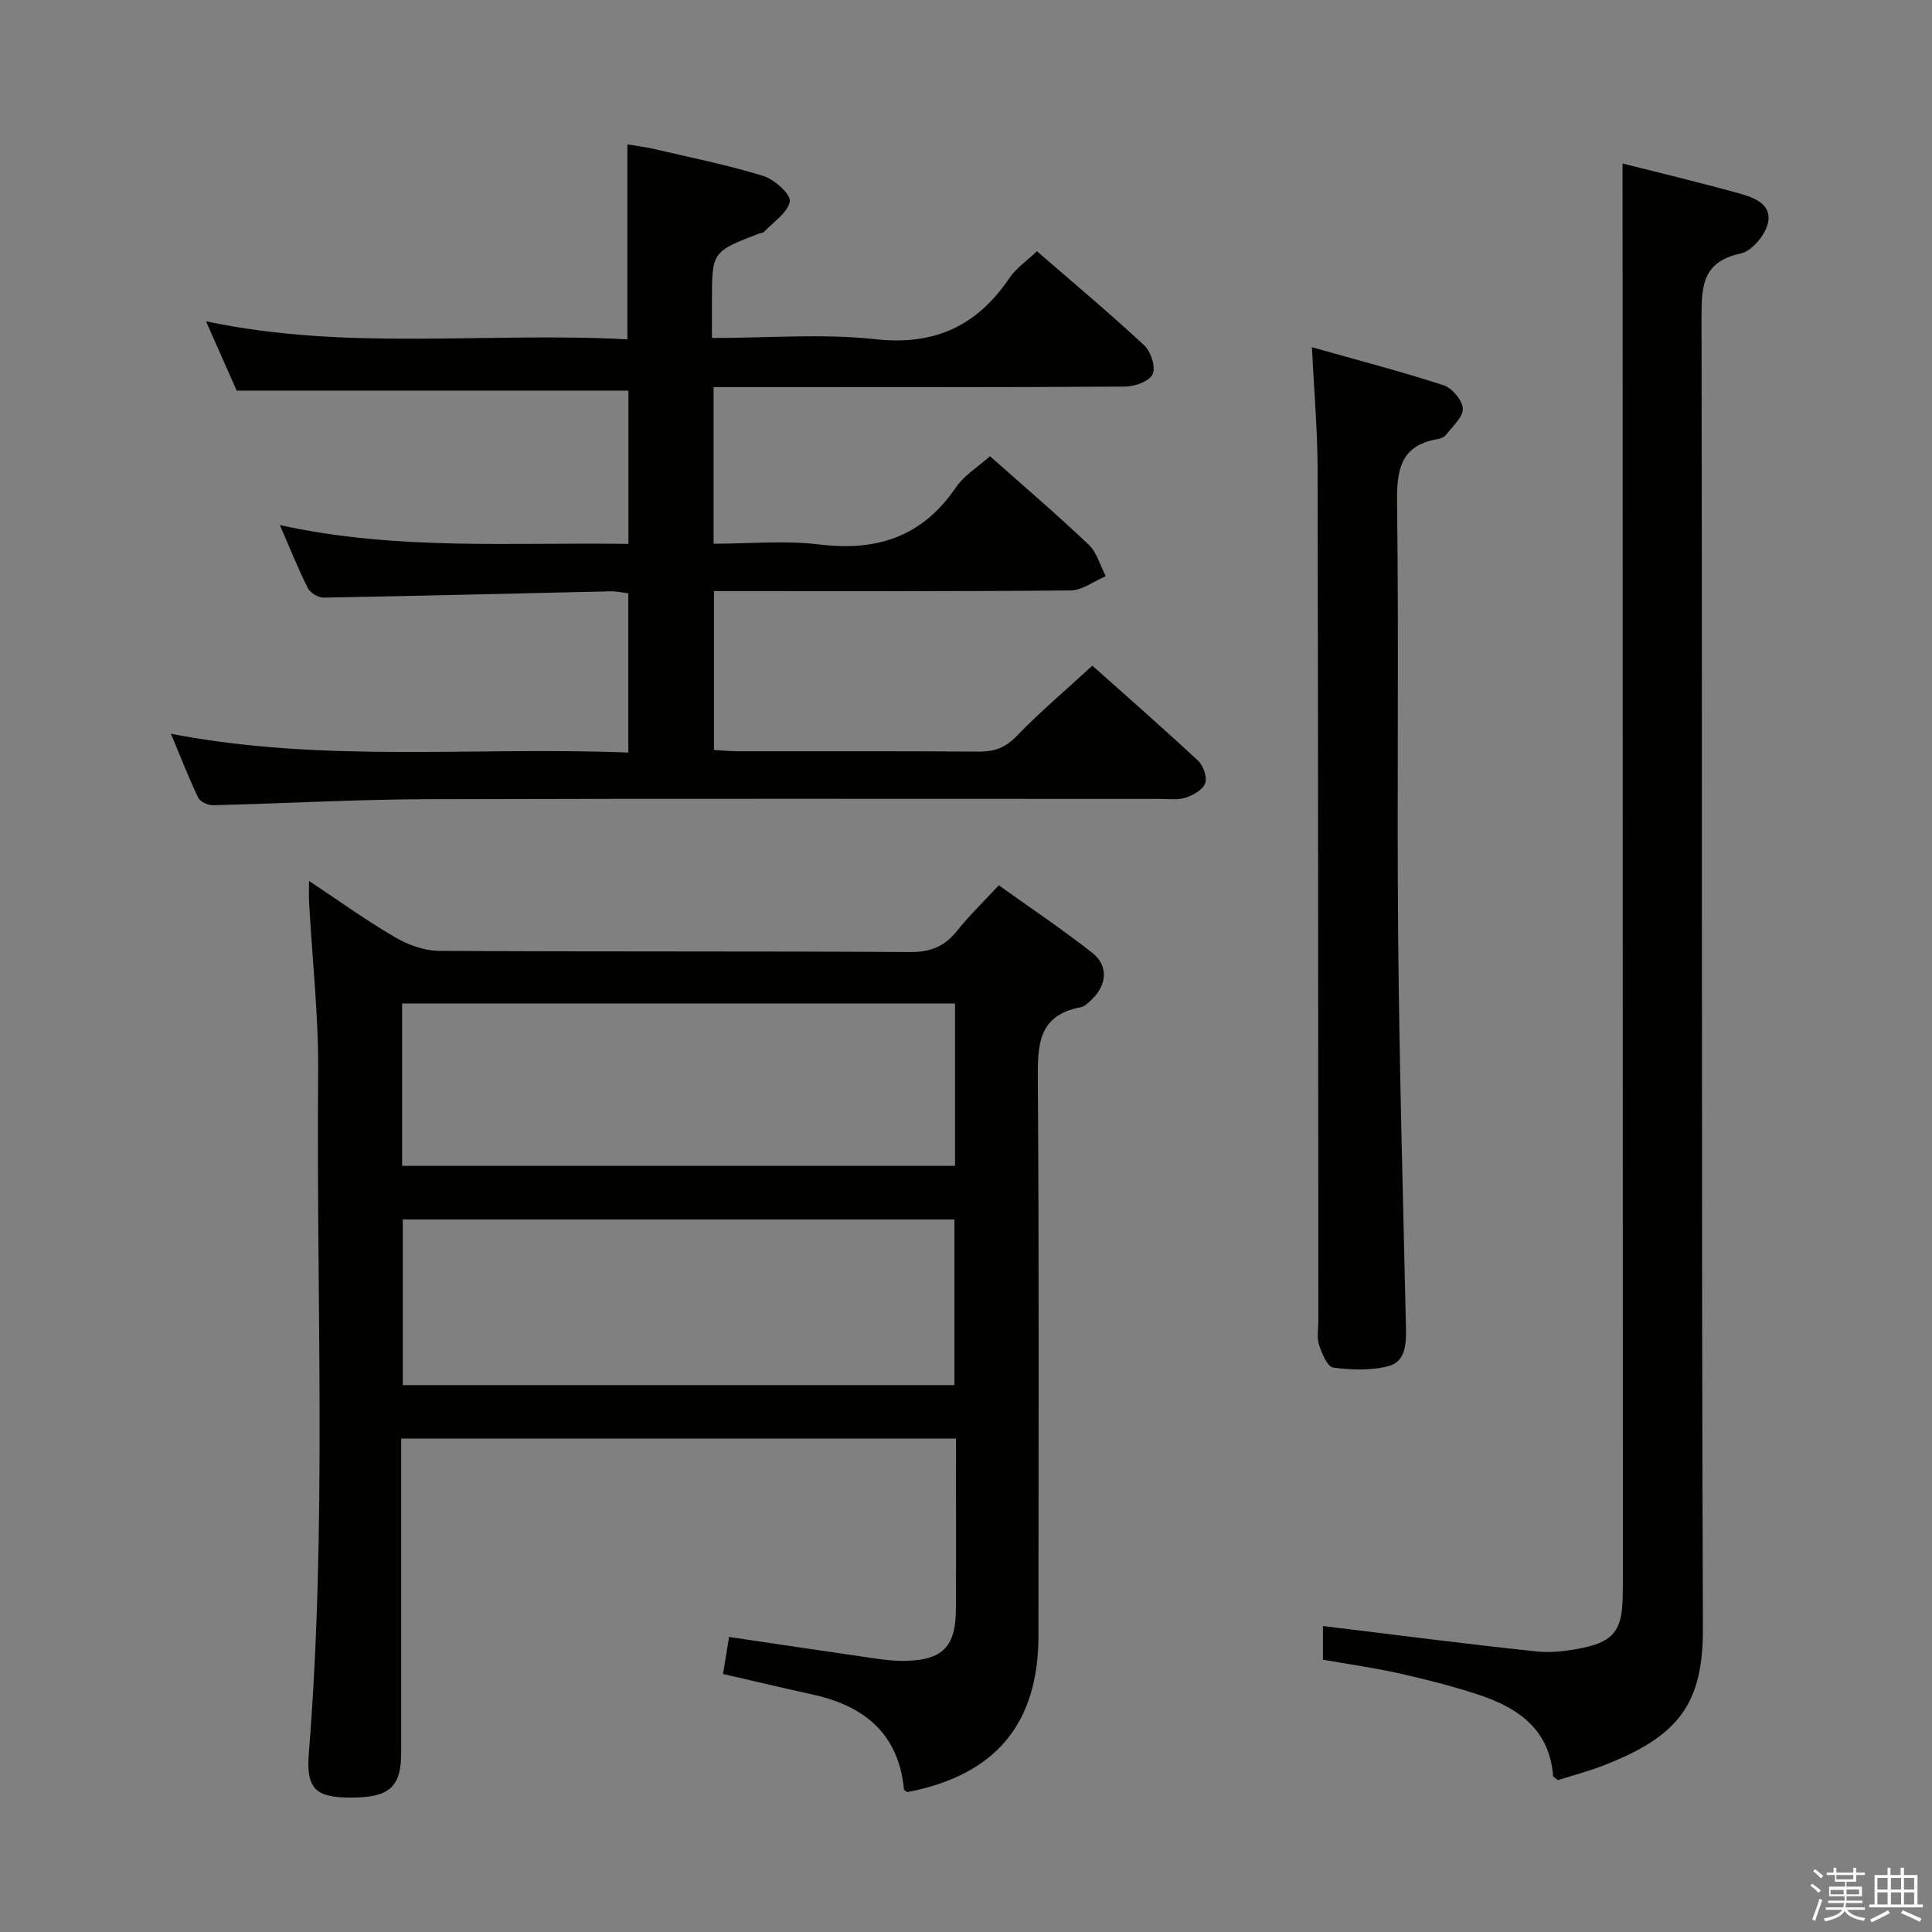 <svg enable-background="new 0 0 400 400" viewBox="0 0 400 400" xmlns="http://www.w3.org/2000/svg"><rect x="0" y="0" width="400" height="400" fill="#808080" stroke="none"/><path d="m374.8 390.4.4-.4c.7.5 1.3 1 1.8 1.4l-.5.5c-.5-.6-1.1-1.1-1.7-1.5zm1 7.3-.6-.3c.5-1.4 1.1-2.8 1.5-4.3.2.1.4.2.6.3-.5 1.3-1 2.8-1.5 4.3zm-.4-10.3.4-.4c.4.3 1 .8 1.7 1.4l-.5.5c-.4-.5-1-1-1.6-1.5zm2.5.3h1.7v-1h.6v1h3.5v-1h.6v1h1.8v.5h-1.8v1.4h-2v1h3.2v2h-3.2v.9h3.3v.5h-3.4c0 .3-.1.6-.1.9h4v.5h-3.7c.7.9 1.9 1.5 3.8 1.7-.1.2-.2.4-.3.6-2.1-.4-3.5-1.1-4-2.1-.4 1-1.8 1.7-4 2.2-.1-.2-.2-.4-.3-.6 2.1-.4 3.4-1 3.8-1.8h-3.4v-.5h3.6c.1-.3.1-.6.2-.9h-3.3v-.5h3.4c0-.3 0-.6 0-.9h-3.2v-2h3.3v-1h-2.1v-1.4h-1.7v-.5zm1.1 3.5v1h2.7c0-.3 0-.4 0-.4 0-.2 0-.2 0-.2 0-.1 0-.2 0-.3h-2.7zm1.2-3v.9h3.5v-.9zm4.7 3h-2.6v.6.4h2.6z" fill="#fbfafc"/><path d="m393.6 386.7h.6v1.5h2.8v6.1h1.1v.6h-11.1v-.6h1.1v-6.1h2.7v-1.5h.6v1.5h2.1v-1.5zm-2.7 8.8.4.6c-1.2.6-2.5 1.3-3.8 1.9-.1-.2-.2-.4-.3-.6 1.2-.6 2.5-1.2 3.7-1.9zm-2.2-6.7v2.4h2.1v-2.4zm0 3v2.5h2.1v-2.5zm2.8-3v2.4h2.1v-2.4zm0 3v2.5h2.1v-2.5zm6 6.1c-1.4-.7-2.7-1.3-3.9-1.8l.3-.6c1.5.6 2.7 1.2 3.9 1.7zm-1.2-9.1h-2.1v2.4h2.1zm-2.1 3v2.5h2.1v-2.5z" fill="#fbfafc"/><g fill="#010100"><path d="m149.69 346.58c.44-2.68.83-5.05 1.26-7.67 10.3 1.53 20.12 3 29.94 4.42 2.13.31 4.3.58 6.45.54 7.76-.13 10.53-2.91 10.57-10.61.06-11.66.01-23.31.01-35.41-38.3 0-76.33 0-114.86 0v10.03 55c0 7.21-2.49 9.36-10.76 9.29-6.93-.05-8.95-1.83-8.36-9.18 3.77-46.91 1.52-93.9 1.93-140.85.1-11.78-1.23-23.56-1.88-35.35-.06-1.15-.01-2.31-.01-4.4 6.29 4.17 11.9 8.22 17.85 11.68 2.69 1.57 6.06 2.78 9.12 2.8 32.5.2 65 .03 97.5.24 4.29.03 7.17-1.21 9.75-4.45 2.47-3.11 5.36-5.89 8.59-9.37 6.55 4.69 13.14 9.1 19.36 13.99 3.34 2.62 3.05 6.58-.01 9.54-.71.69-1.52 1.56-2.4 1.72-8.85 1.65-8.92 7.83-8.87 15.1.28 38.33.13 76.66.13 115 0 18.27-8.89 28.88-27.16 32.4-.24-.19-.67-.38-.69-.6-1.11-11.49-8.18-17.23-18.81-19.59-5.98-1.31-11.93-2.72-18.65-4.27zm47.91-59.81c0-11.83 0-23.07 0-34.29-38.33 0-76.32 0-114.21 0v34.29zm-114.35-45.39h114.48c0-11.4 0-22.35 0-33.62-38.24 0-76.27 0-114.48 0z"/><path d="m226.16 137.82c6.89 6.15 14.51 12.81 21.91 19.7 1.08 1.01 1.9 3.4 1.44 4.65-.49 1.35-2.49 2.49-4.07 2.99-1.68.53-3.63.24-5.46.24-50.65.01-101.31-.09-151.96.07-14.63.05-29.26.89-43.89 1.24-1.05.03-2.68-.7-3.08-1.53-1.98-4.13-3.63-8.41-5.66-13.26 31.74 6.13 63.04 2.61 94.7 3.89 0-11.21 0-21.9 0-32.97-1.21-.14-2.48-.44-3.74-.41-19.79.44-39.58.95-59.37 1.3-1.11.02-2.76-1-3.26-1.99-2-3.98-3.64-8.13-5.77-13.03 24.21 5.34 47.99 3.53 72.16 3.9 0-10.86 0-21.38 0-31.74-26.92 0-53.66 0-81.11 0-1.79-4.04-3.91-8.84-6.35-14.35 29.32 6.22 58.31 2.16 87.24 3.74 0-13.61 0-26.67 0-40.36 1.42.24 3.44.46 5.41.92 7.59 1.77 15.25 3.31 22.68 5.59 2.31.71 5.78 3.79 5.54 5.27-.39 2.35-3.42 4.28-5.37 6.35-.2.21-.63.2-.94.31-9.82 3.77-9.82 3.77-9.81 14.21v7.43c11.63 0 22.85-.95 33.83.25 12.34 1.35 21.07-2.77 27.79-12.71 1.36-2.02 3.55-3.48 5.67-5.5 7.33 6.36 14.94 12.73 22.21 19.48 1.38 1.28 2.42 4.5 1.75 5.97-.67 1.46-3.69 2.56-5.69 2.57-26.49.17-52.99.11-79.48.11-1.8 0-3.59 0-5.74 0v32.42c7.41 0 14.77-.72 21.93.16 11.95 1.47 21.33-1.65 28.26-11.84 1.72-2.52 4.6-4.25 7.04-6.43 6.57 5.83 13.66 11.89 20.42 18.29 1.71 1.62 2.39 4.33 3.54 6.54-2.42 1.03-4.83 2.92-7.25 2.95-22.49.23-44.99.14-67.48.14-1.98 0-3.96 0-6.38 0v32.89c1.7.1 3.31.27 4.92.27 16.66.02 33.33-.05 49.99.07 3.22.02 5.49-.85 7.82-3.28 4.83-5 10.18-9.51 15.61-14.51z"/><path d="m335.93 33.85c7.61 1.93 15.64 3.84 23.6 6.04 3.16.87 7.3 2.08 6.54 6.14-.47 2.51-3.35 5.96-5.69 6.46-7.75 1.67-8.11 6.49-8.1 13.03.18 90.48-.05 180.97.29 271.45.06 15.66-4.81 22.48-20.8 28.63-3.07 1.18-6.28 2.02-9.25 2.96-.52-.46-.95-.66-.97-.89-.78-9.89-7.55-14.26-15.89-16.95-5.2-1.68-10.52-3.05-15.85-4.24-5.16-1.15-10.4-1.89-15.91-2.86 0-2.39 0-4.79 0-6.97 14.88 1.81 29.49 3.7 44.14 5.26 3.24.35 6.67-.11 9.89-.79 6.02-1.28 7.77-3.63 8-9.63.07-1.83.07-3.67.07-5.5-.02-89.82-.04-179.64-.06-269.45-.01-7.44-.01-14.87-.01-22.69z"/><path d="m271.62 71.89c9.87 2.79 18.66 5.07 27.27 7.88 1.76.57 3.9 3.12 3.97 4.83.07 1.75-2.12 3.65-3.44 5.39-.36.48-1.12.81-1.74.91-7.76 1.32-8.52 6.36-8.43 13.26.38 30.13-.05 60.27.23 90.4.25 26.76 1.01 53.52 1.61 80.28.07 3.34-.05 7.03-3.56 7.98-3.63.97-7.73.83-11.5.32-1.2-.16-2.36-2.94-2.94-4.71-.49-1.51-.14-3.3-.14-4.96-.04-58.94-.03-117.88-.16-176.82-.03-7.76-.72-15.52-1.17-24.76z"/></g></svg>